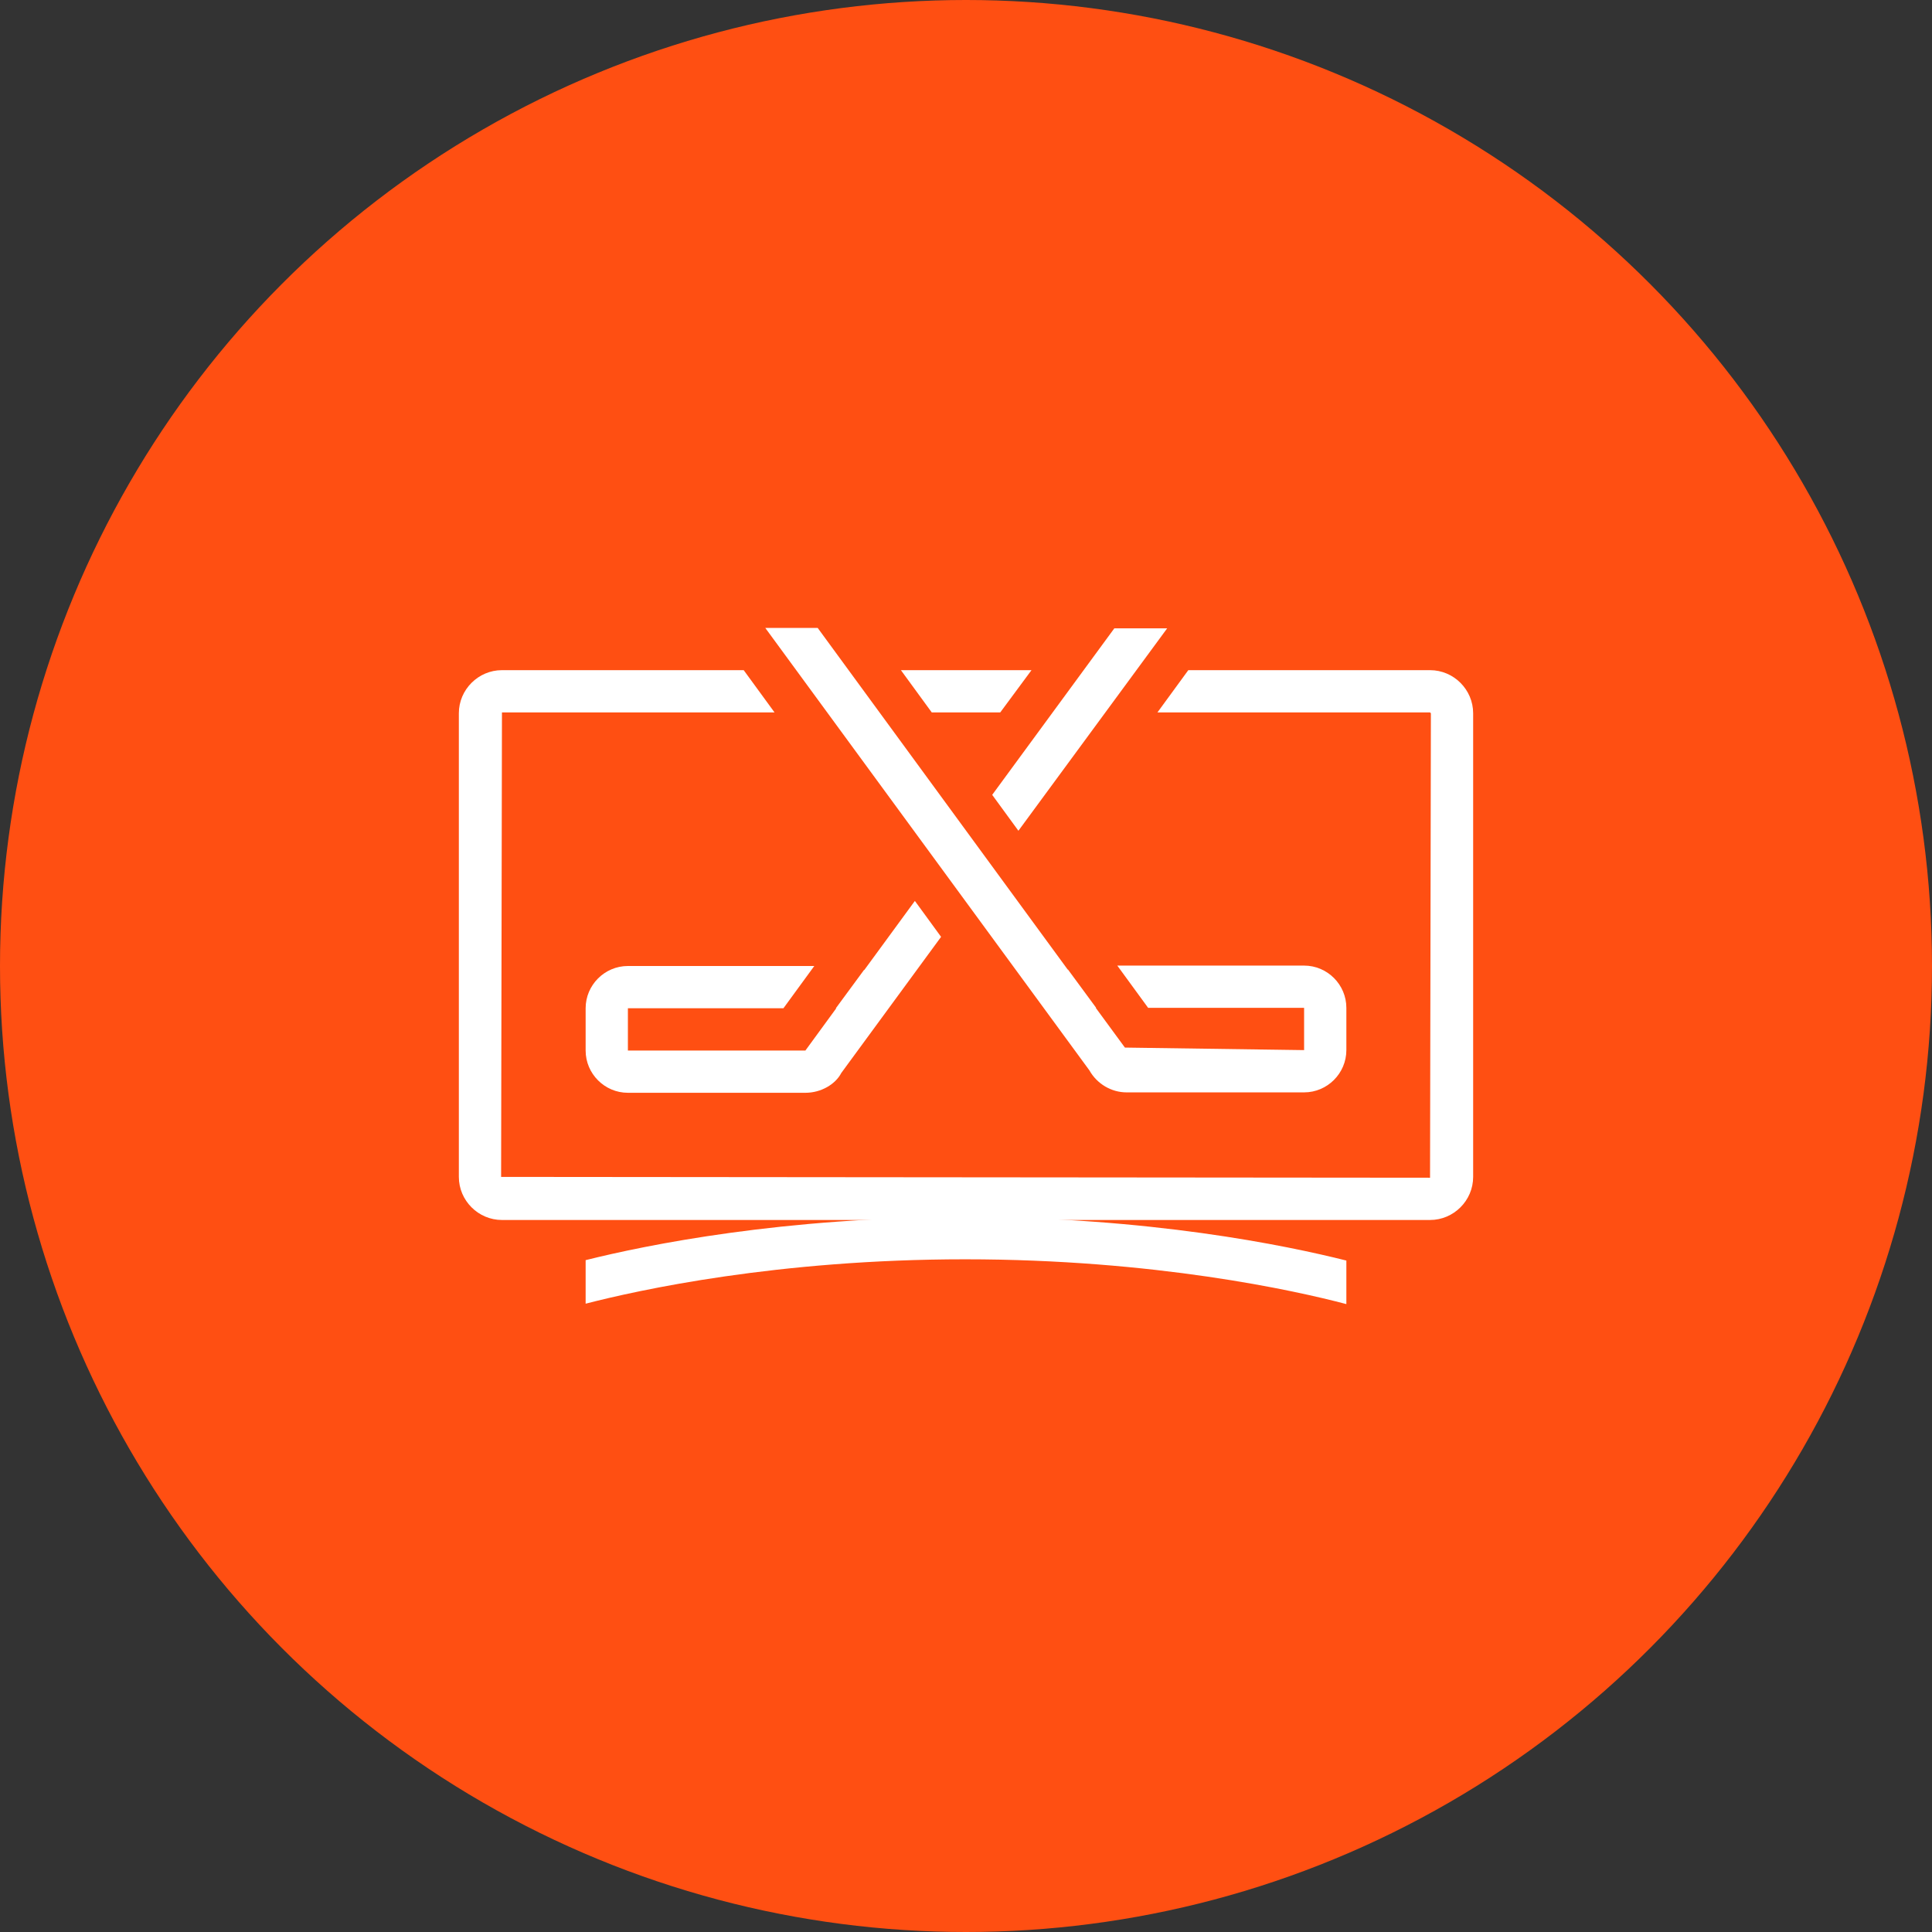 <?xml version="1.0" encoding="UTF-8"?>
<svg width="80px" height="80px" viewBox="0 0 80 80" version="1.1" xmlns="http://www.w3.org/2000/svg" xmlns:xlink="http://www.w3.org/1999/xlink">
    <rect x="0" y="0" width="80" height="80" fill="#333333" stroke="none"/>
    <!-- Generator: Sketch 57.1 (83088) - https://sketch.com -->
    <title>206-C80px</title>
    <desc>Created with Sketch.</desc>
    <g id="NEW_icons" stroke="none" stroke-width="1" fill="none" fill-rule="evenodd">
        <g id="icons_UD_new-Copy" transform="translate(-1011, -26342)">
            <g id="206-C80px" transform="translate(1011, 26342)">
                <circle id="Oval-Copy-1283" fill="#FF4F12" cx="40" cy="40" r="40"></circle>
                <g id="206-B32px-Copy-9" transform="translate(12, 12)">
                    <g id="Group" transform="translate(7, 15.75)" fill="#FFFFFF" fill-rule="nonzero">
                        <path d="M40.215,0 L30.205,0 L28.927,1.75 L40.215,1.75 L40.25,1.785 L40.215,21.017 L1.75,20.983 L1.785,1.75 L13.072,1.75 L11.795,0 L1.785,0 C0.805,0 0,0.805 0,1.785 L0,20.983 C0,21.962 0.805,22.767 1.785,22.767 L40.215,22.767 C41.195,22.767 42,21.962 42,20.983 L42,1.785 C42,0.805 41.195,0 40.215,0 Z" id="Path"></path>
                        <polygon id="Path" points="19.582 1.75 22.418 1.75 23.712 0 18.305 0"></polygon>
                    </g>
                    <path d="M42,27.983 L34.265,27.983 L35.542,29.733 L42,29.733 L42,31.483 L34.58,31.378 L33.373,29.733 L33.39,29.733 L32.218,28.14 L32.218,28.157 L21.858,14 L19.688,14 L33.11,32.322 C33.425,32.883 34.02,33.233 34.65,33.233 L42,33.233 C42.962,33.233 43.75,32.445 43.75,31.483 L43.75,29.733 C43.75,28.77 42.962,27.983 42,27.983 Z" id="Path" fill="#FFFFFF" fill-rule="nonzero"></path>
                    <path d="M27.965,38.395 C20.422,38.395 14.77,39.55 12.25,40.18 L12.25,41.983 C14.42,41.422 20.195,40.145 27.965,40.145 C35.805,40.145 41.633,41.44 43.75,42 L43.75,40.197 C41.248,39.568 35.578,38.395 27.965,38.395 Z" id="Path" fill="#FFFFFF" fill-rule="nonzero"></path>
                    <polygon id="Path" fill="#FFFFFF" fill-rule="nonzero" points="30.17 22.4 36.33 14.018 34.142 14.018 29.085 20.913"></polygon>
                    <path d="M25.883,25.305 L23.782,28.175 L23.782,28.157 L22.61,29.75 L22.628,29.75 L21.35,31.5 L14,31.5 L14,29.75 L20.44,29.75 L21.718,28 L14,28 C13.037,28 12.25,28.788 12.25,29.75 L12.25,31.5 C12.25,32.462 13.037,33.25 14,33.25 L21.35,33.25 C21.997,33.25 22.593,32.9 22.837,32.428 L26.968,26.793 L25.883,25.305 Z" id="Path" fill="#FFFFFF" fill-rule="nonzero"></path>
                    <rect id="Rectangle" x="0" y="0" width="56" height="56"></rect>
                </g>
            </g>
        </g>
    </g>
</svg>